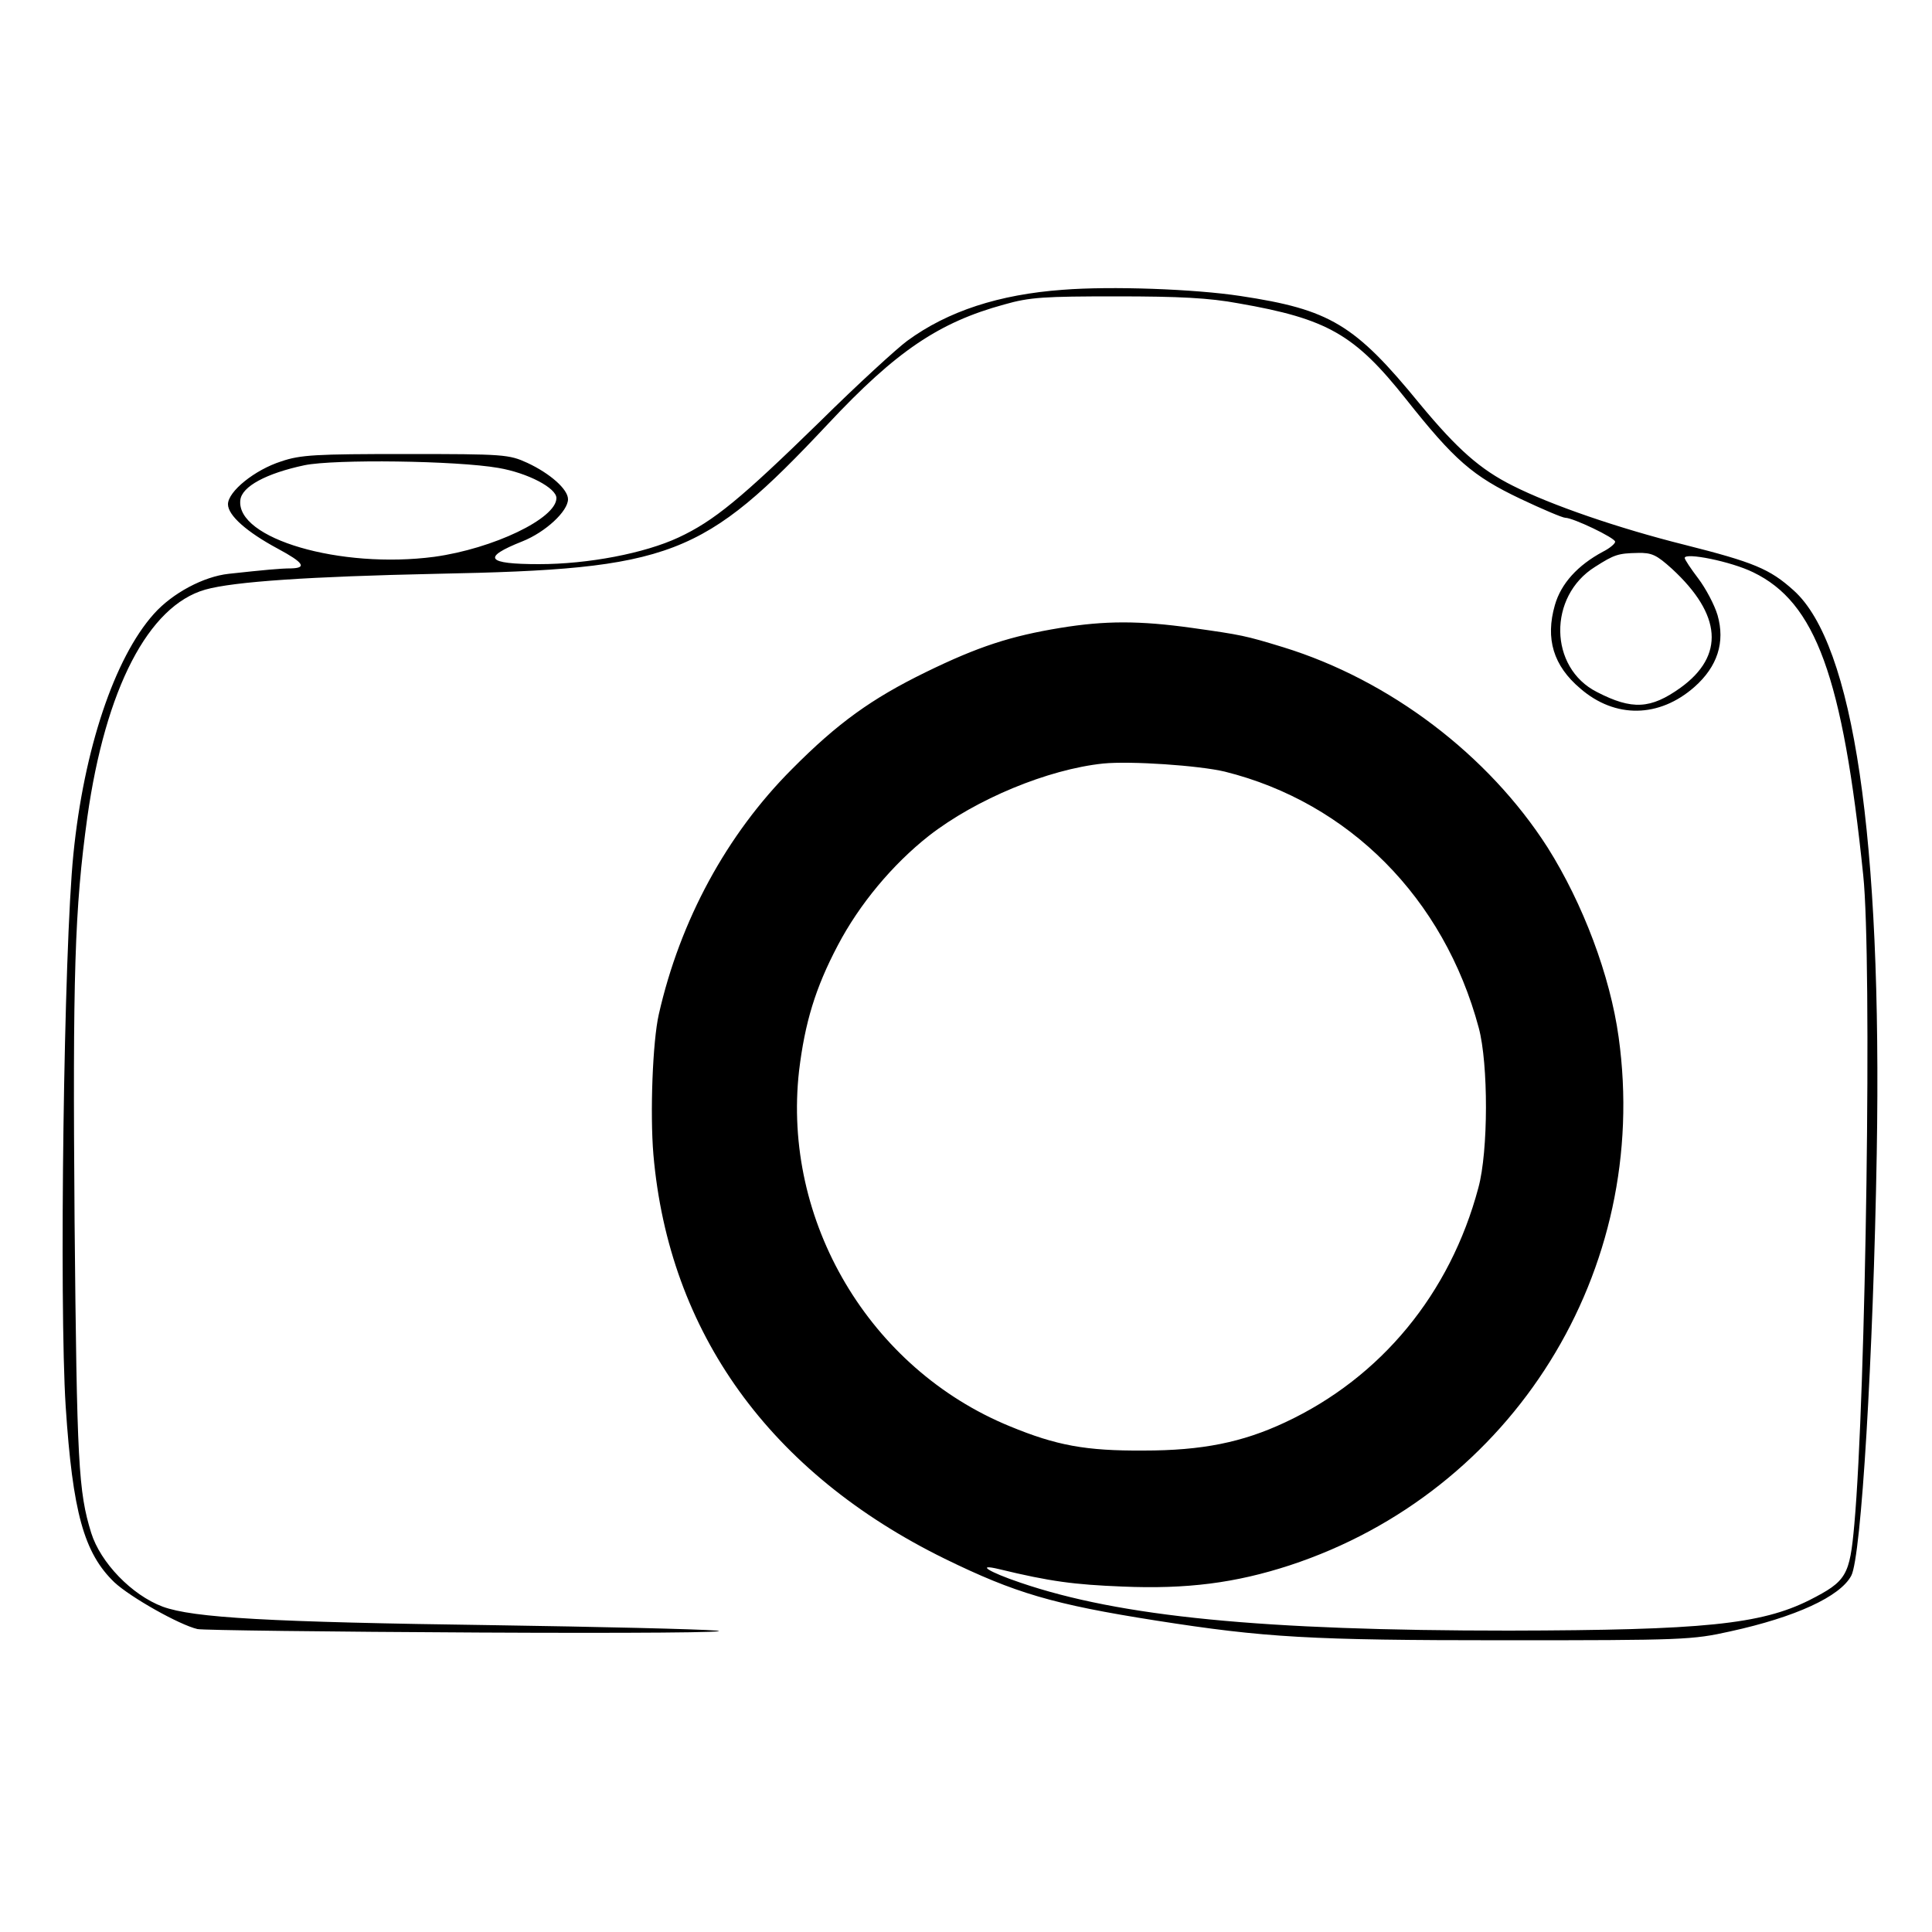 <?xml version="1.0" standalone="no"?>
<!DOCTYPE svg PUBLIC "-//W3C//DTD SVG 20010904//EN"
 "http://www.w3.org/TR/2001/REC-SVG-20010904/DTD/svg10.dtd">
<svg version="1.0" xmlns="http://www.w3.org/2000/svg"
 width="500pt" height="500pt" viewBox="0 0 500 500"
 preserveAspectRatio="xMidYMid meet">

<g transform="translate(0,500) scale(0.1,-0.1)"
fill="#000000" stroke="none">
<path d="M2750 4250 c-164 -12 -297 -55 -402 -132 -26 -19 -129 -113 -227
-210 -204 -199 -273 -256 -365 -299 -88 -41 -234 -69 -361 -69 -137 0 -149 17
-43 59 60 24 118 78 118 109 0 26 -47 67 -105 94 -48 22 -60 23 -315 23 -233
0 -272 -2 -322 -19 -69 -22 -138 -78 -138 -111 0 -29 49 -72 129 -115 67 -36
76 -50 34 -51 -27 0 -69 -4 -161 -14 -65 -7 -146 -50 -194 -104 -102 -114
-181 -351 -208 -621 -25 -245 -37 -1166 -20 -1430 18 -273 47 -379 126 -455
42 -39 168 -110 215 -121 13 -3 341 -7 729 -9 388 -2 665 0 615 5 -49 4 -308
10 -575 14 -585 8 -780 19 -859 48 -80 30 -161 114 -185 191 -33 107 -37 178
-43 807 -5 639 0 806 33 1045 47 333 158 547 305 589 74 21 272 34 599 41 609
12 689 43 1013 388 176 188 287 263 456 309 66 19 104 21 291 21 162 0 240 -4
315 -18 231 -40 301 -81 433 -247 126 -159 173 -200 297 -259 57 -27 109 -49
116 -49 20 0 129 -52 129 -62 0 -5 -14 -17 -32 -26 -65 -35 -108 -82 -124
-138 -25 -87 -4 -157 66 -216 90 -78 204 -76 295 4 60 53 80 116 60 186 -8 27
-31 70 -50 95 -19 25 -35 49 -35 53 0 15 120 -9 177 -37 162 -78 232 -270 285
-784 23 -218 7 -1345 -23 -1680 -12 -133 -20 -147 -116 -196 -126 -63 -275
-78 -778 -79 -639 0 -1006 36 -1264 124 -83 28 -117 50 -55 35 132 -32 194
-40 319 -45 166 -7 292 9 433 55 578 190 935 763 851 1367 -22 159 -92 345
-184 491 -153 239 -408 433 -684 518 -98 30 -108 32 -236 50 -136 19 -225 19
-341 0 -128 -21 -212 -48 -349 -115 -139 -68 -227 -131 -345 -250 -169 -169
-290 -392 -345 -635 -16 -70 -23 -256 -14 -363 40 -461 302 -824 754 -1046
182 -89 280 -118 547 -160 281 -44 399 -51 898 -51 468 0 489 1 588 23 169 37
284 90 313 144 26 48 57 568 66 1093 14 816 -60 1318 -215 1457 -62 56 -104
73 -282 118 -172 43 -346 103 -445 153 -84 42 -143 94 -240 211 -169 207 -233
245 -465 280 -118 18 -334 26 -460 16z m-1460 -461 c76 -13 150 -52 150 -78 0
-53 -164 -131 -316 -152 -243 -32 -514 47 -502 147 4 35 67 69 166 90 78 16
393 12 502 -7z m3037 -261 c129 -119 137 -225 22 -308 -77 -55 -125 -58 -216
-11 -125 63 -127 248 -5 324 50 32 60 35 110 36 37 1 49 -5 89 -41z m-1157
-525 c321 -80 567 -327 657 -663 25 -93 25 -319 -1 -414 -73 -274 -252 -491
-500 -607 -111 -52 -215 -73 -366 -73 -150 -1 -226 13 -347 63 -363 149 -589
531 -545 920 15 124 42 214 100 324 56 107 142 210 236 284 122 95 308 172
451 187 71 7 248 -5 315 -21z"/>
</g>
</svg>
